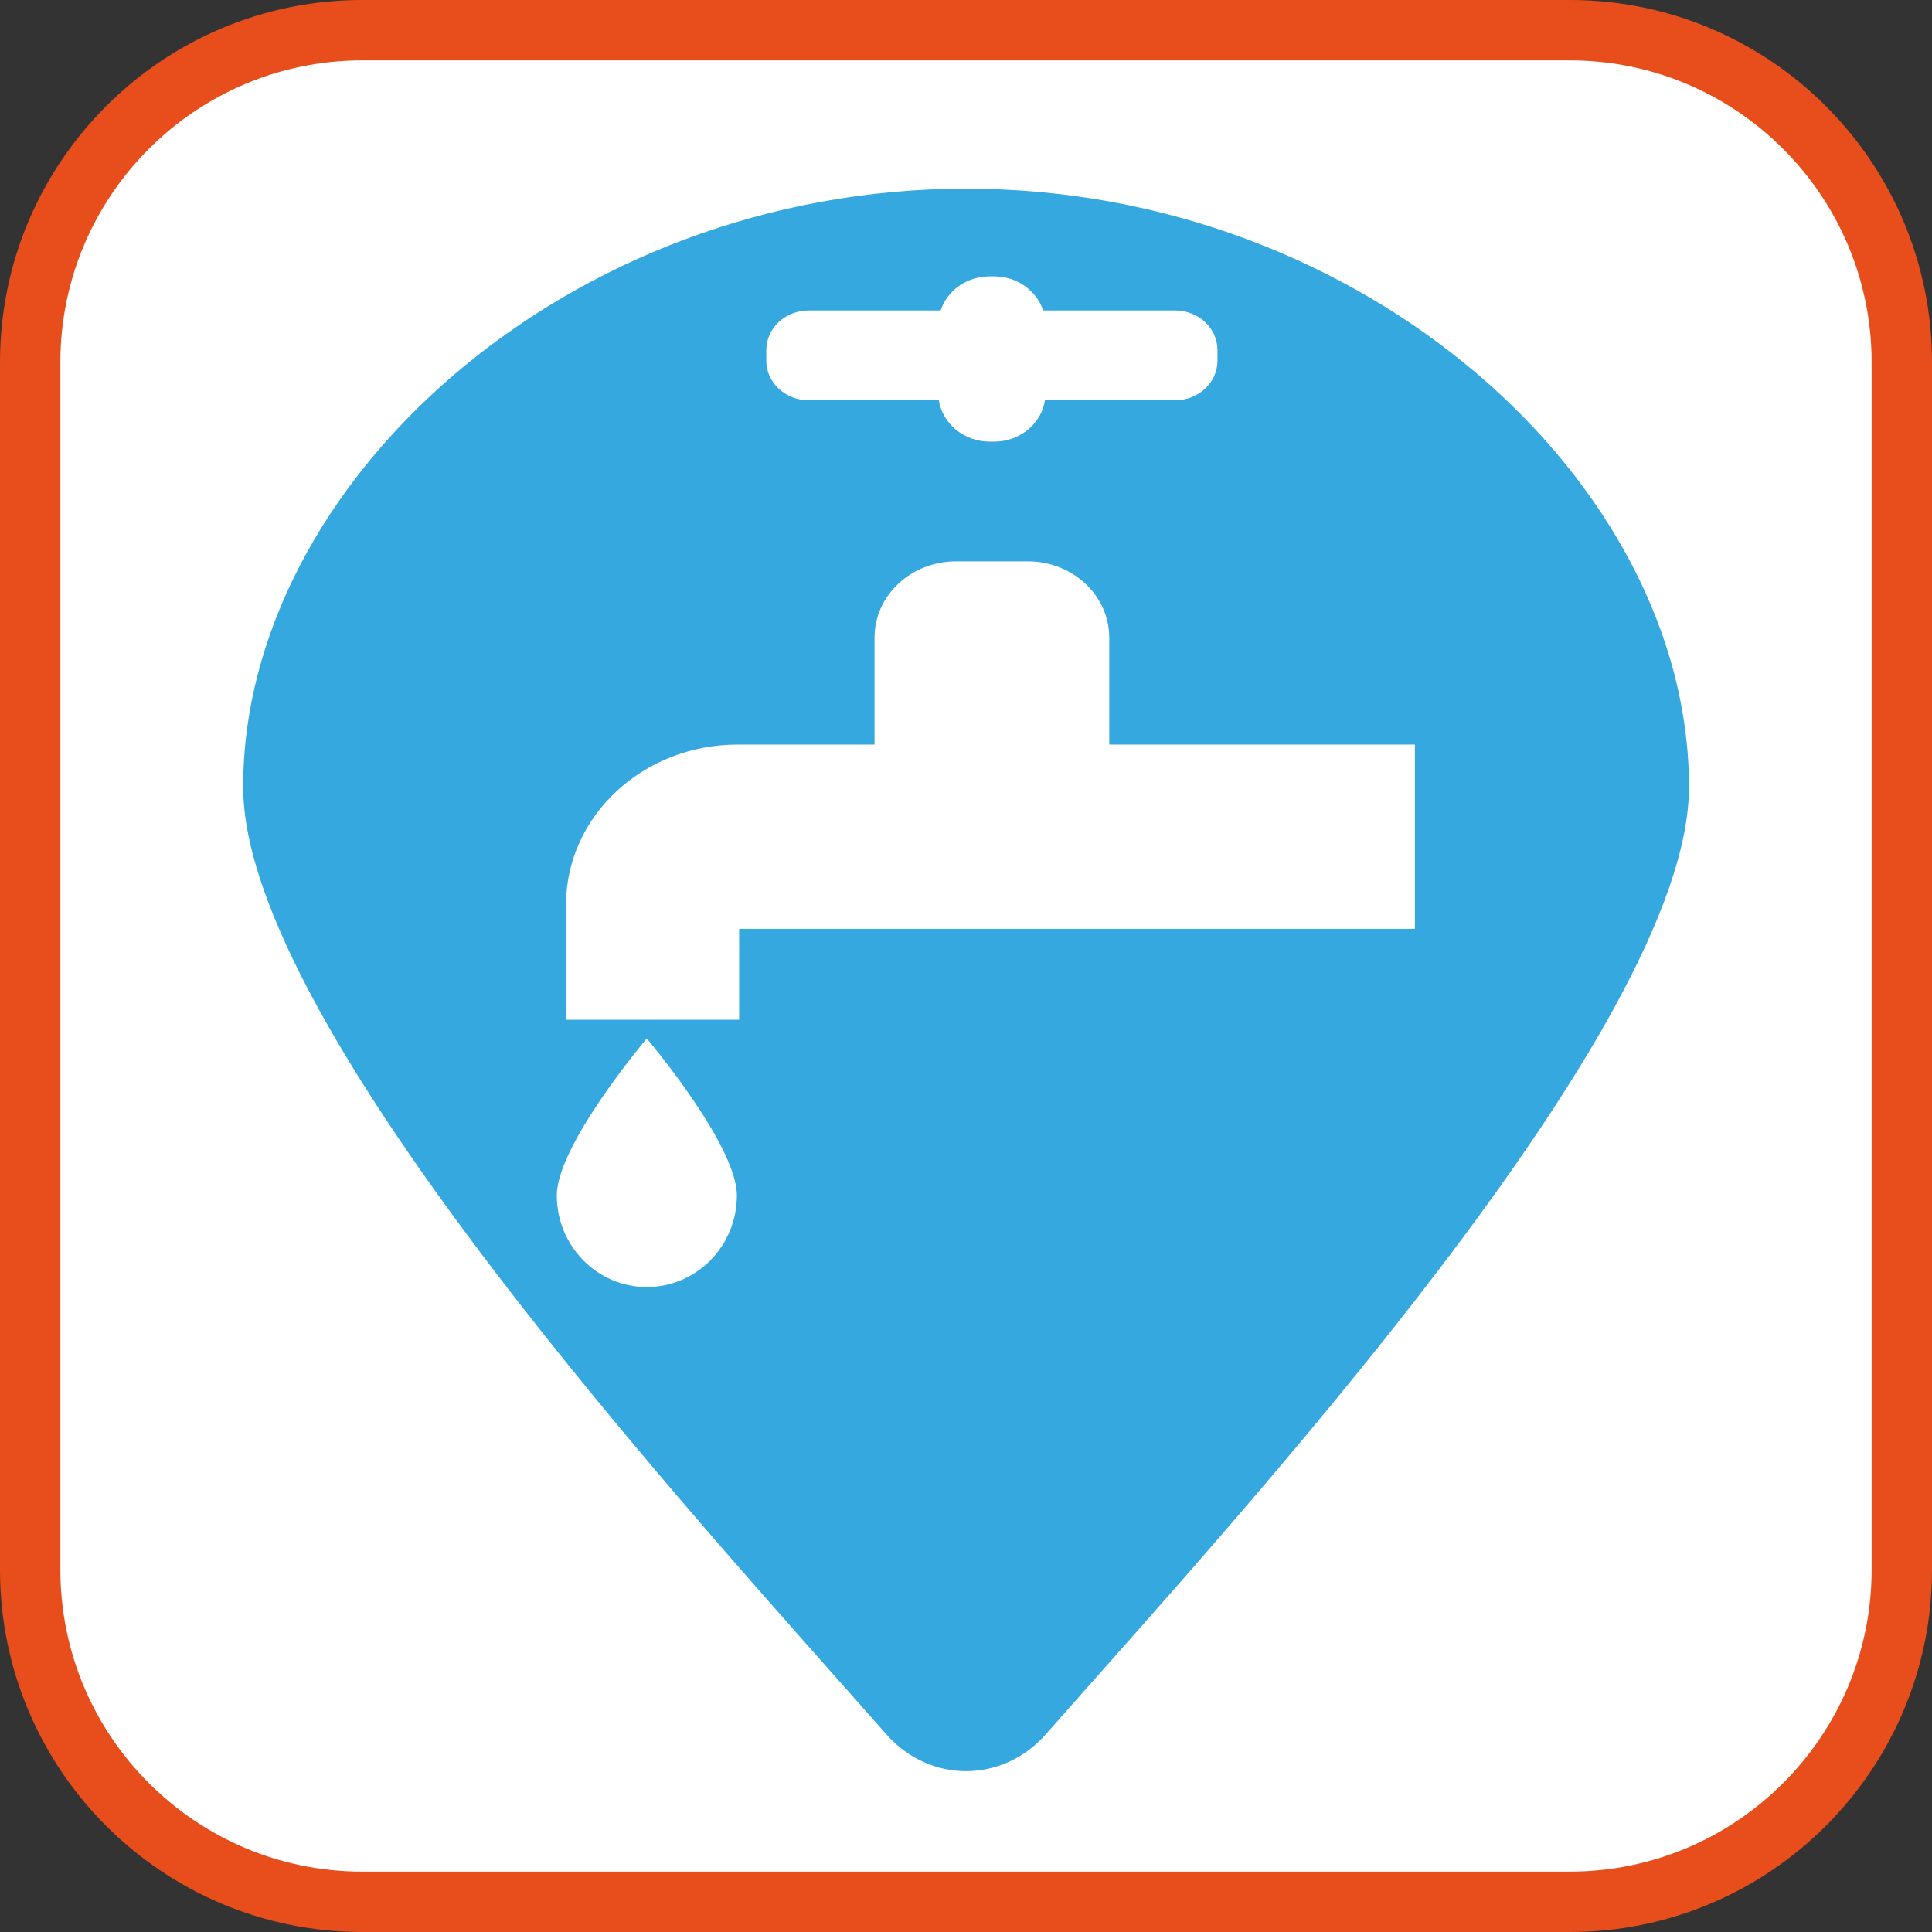 <svg xmlns="http://www.w3.org/2000/svg" viewBox="0 0 128 128"><rect x="0" y="0" width="128" height="128" fill="#333333" stroke="none"/><defs><style>.cls-1{fill:#fff}.cls-2{fill:#e84e1b}.cls-3{fill:#35a8e0}</style></defs><g id="cuadrobase"><g><rect width="124" height="124" x="2" y="2" class="cls-1" rx="22" ry="22"/><path d="M104,4c11.03,0,20,8.97,20,20V104c0,11.03-8.97,20-20,20H24c-11.03,0-20-8.97-20-20V24C4,12.97,12.97,4,24,4H104m0-4H24C10.75,0,0,10.75,0,24V104c0,13.25,10.75,24,24,24H104c13.25,0,24-10.75,24-24V24c0-13.25-10.75-24-24-24h0Z" class="cls-2"/></g></g><g id="figura"><path d="M64,12.5c-26.45,0-47.89,19.53-47.89,39.63,0,15.95,30.15,48.62,42.61,62.77,2.87,3.26,7.69,3.26,10.57,0,12.46-14.15,42.61-46.81,42.61-62.77,0-20.11-21.44-39.63-47.89-39.63Zm-13.23,10.69c0-1.45,1.26-2.62,2.81-2.62h8.74c.43-1.31,1.72-2.26,3.26-2.26h.27c1.54,0,2.83,.95,3.26,2.26h8.74c1.55,0,2.81,1.17,2.81,2.62v.71c0,1.45-1.26,2.62-2.81,2.62h-8.62c-.24,1.55-1.65,2.74-3.38,2.74h-.27c-1.72,0-3.13-1.19-3.38-2.74h-8.62c-1.55,0-2.81-1.17-2.81-2.62v-.71Zm-7.92,62.08c-3.29,0-5.96-2.72-5.96-6.07s5.96-10.4,5.96-10.4c0,0,5.97,7.05,5.97,10.4s-2.67,6.07-5.97,6.07Zm50.88-23.73H48.97v6.02h-11.47v-7.37h.01s-.01-.08-.01-.12v-.12c0-5.87,5.09-10.62,11.37-10.62h9.07v-7.09c0-2.79,2.42-5.05,5.4-5.05h4.75c2.98,0,5.4,2.26,5.4,5.05v7.09h20.25v12.21Z" class="cls-3"/></g></svg>